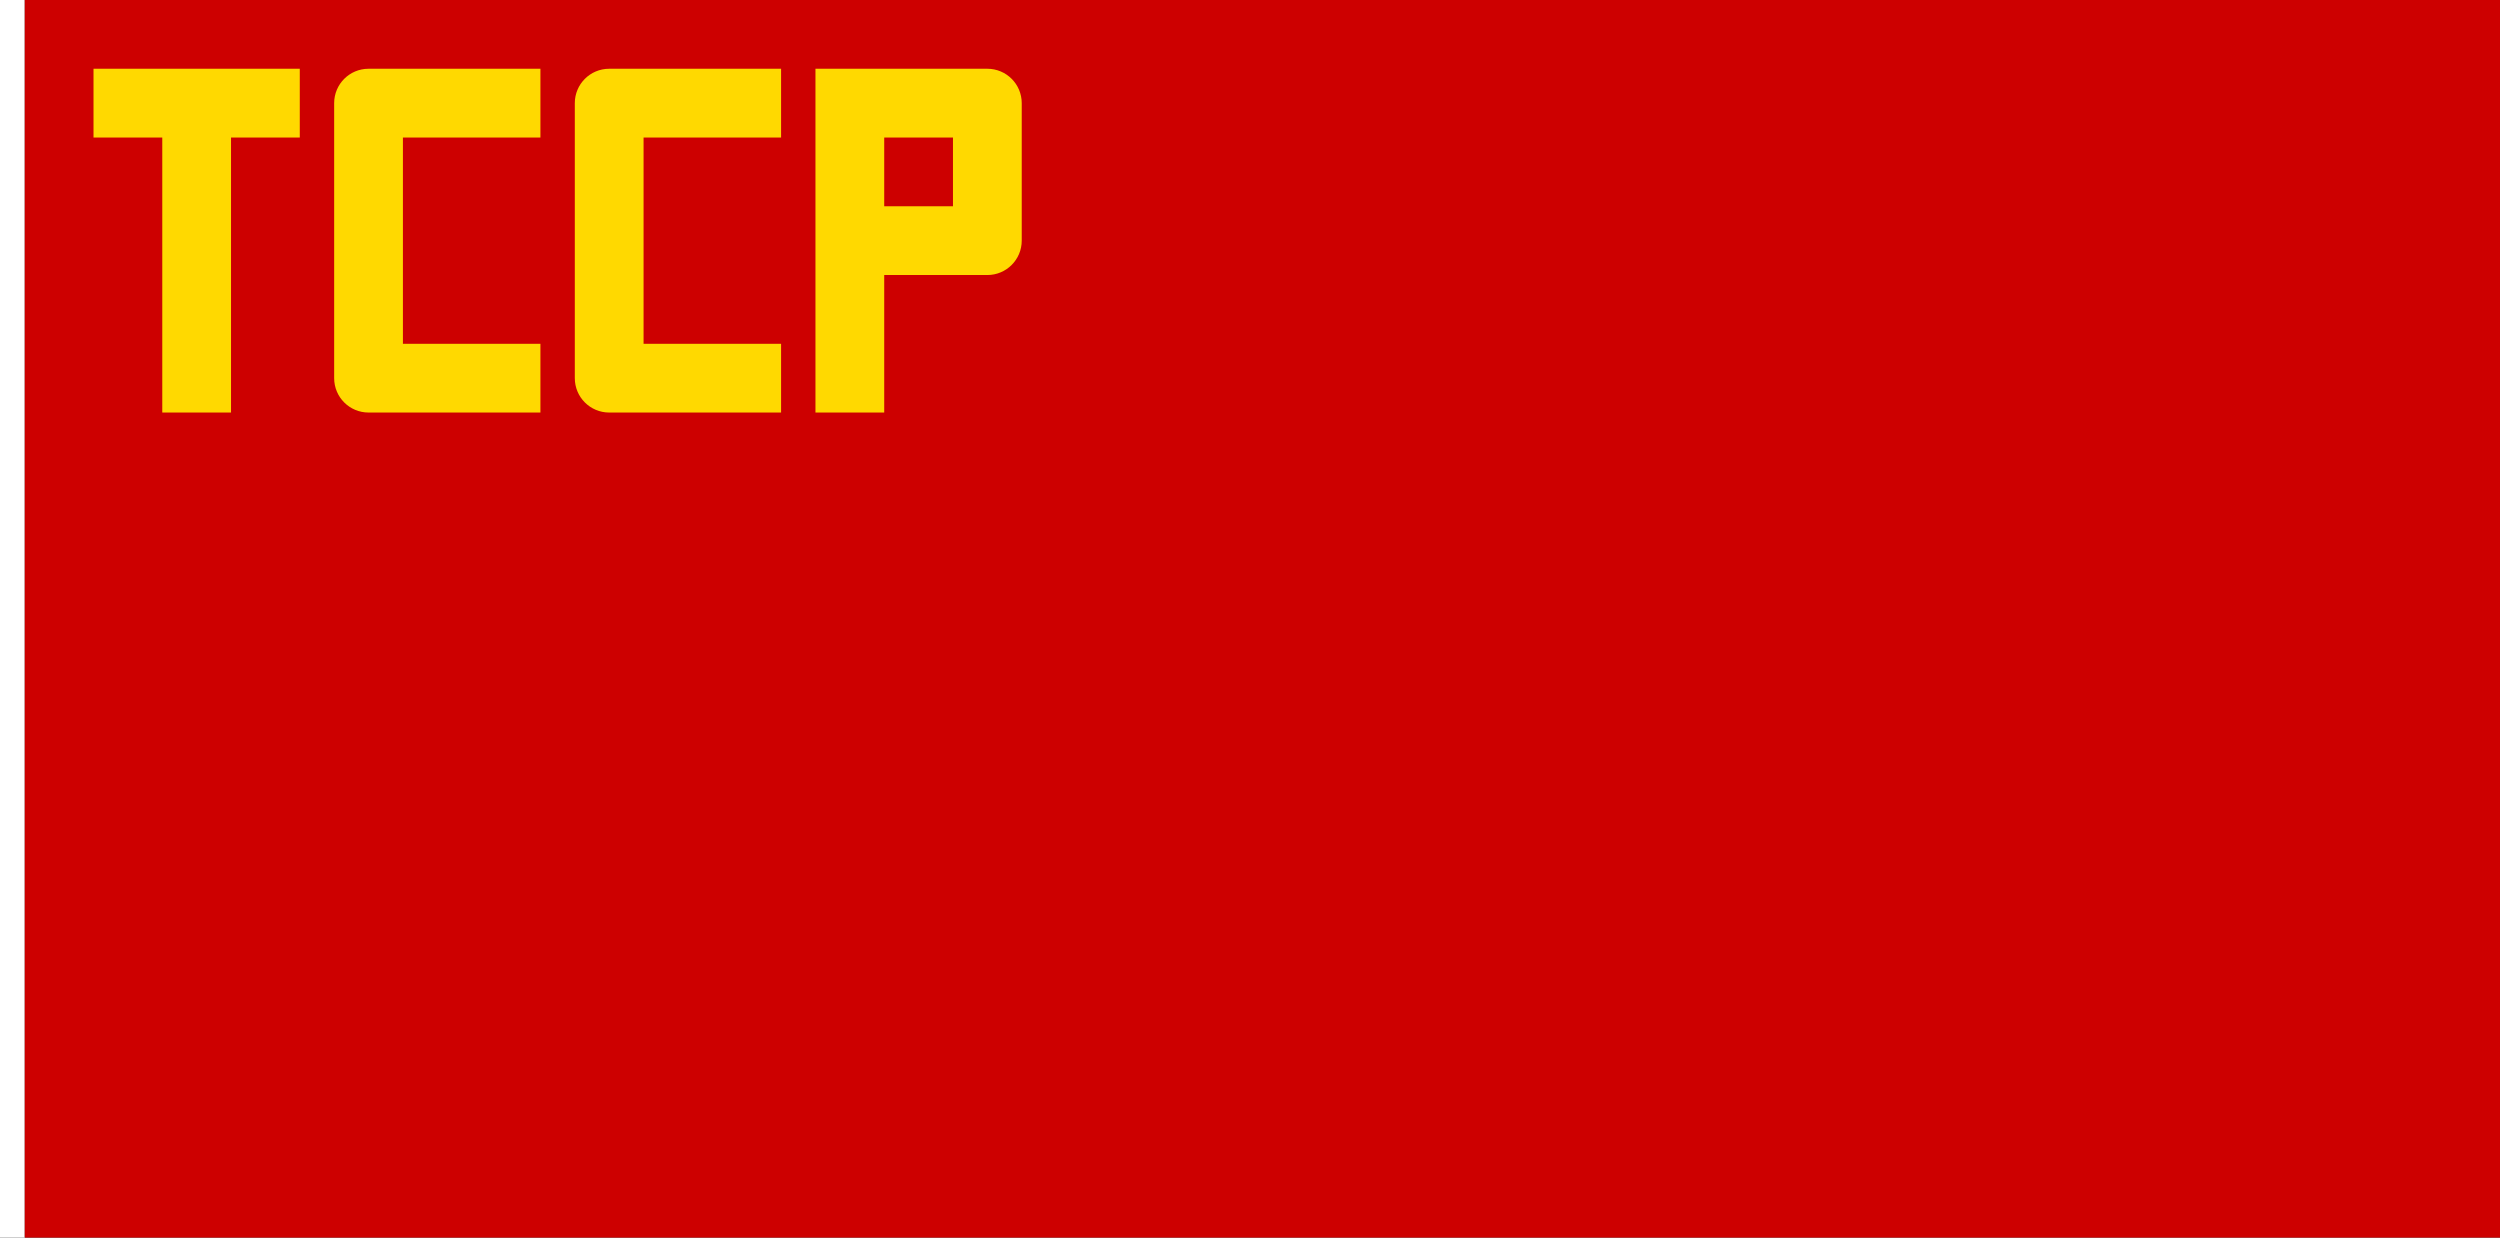 <?xml version="1.0" encoding="UTF-8" standalone="no"?>
<!-- Created with Inkscape (http://www.inkscape.org/) -->

<svg
   xmlns:dc="http://purl.org/dc/elements/1.1/"
   xmlns:cc="http://creativecommons.org/ns#"
   xmlns:rdf="http://www.w3.org/1999/02/22-rdf-syntax-ns#"
   xmlns:svg="http://www.w3.org/2000/svg"
   xmlns="http://www.w3.org/2000/svg"
   xmlns:sodipodi="http://sodipodi.sourceforge.net/DTD/sodipodi-0.dtd"
   xmlns:inkscape="http://www.inkscape.org/namespaces/inkscape"
   width="3636"
   height="1800"
   viewBox="0 0 962.025 476.25"
   version="1.1"
   id="svg8"
   inkscape:export-filename="C:\Users\drk22\Documents\GXI3CW2\JáÈŭcèŭ\Ùk̕alē\1919.png"
   inkscape:export-xdpi="96"
   inkscape:export-ydpi="96"
   inkscape:version="0.92.4 (5da689c313, 2019-01-14)"
   sodipodi:docname="1940.svg">
  <rect x="0" y="0" width="962.025" height="476.25" fill="#333333" stroke="none"/>
  <defs
     id="defs2" />
  <sodipodi:namedview
     id="base"
     pagecolor="#ffffff"
     bordercolor="#666666"
     borderopacity="1.0"
     inkscape:pageopacity="0.0"
     inkscape:pageshadow="2"
     inkscape:zoom="0.24532453"
     inkscape:cx="2445.9452"
     inkscape:cy="678.24713"
     inkscape:document-units="px"
     inkscape:current-layer="layer1"
     showgrid="false"
     units="px"
     fit-margin-top="0"
     fit-margin-left="0"
     fit-margin-right="0"
     fit-margin-bottom="0"
     inkscape:showpageshadow="false"
     inkscape:snap-intersection-paths="true"
     inkscape:object-paths="false"
     inkscape:pagecheckerboard="true"
     inkscape:snap-smooth-nodes="false"
     inkscape:window-width="1920"
     inkscape:window-height="1051"
     inkscape:window-x="-9"
     inkscape:window-y="-9"
     inkscape:window-maximized="1"
     inkscape:object-nodes="true"
     inkscape:snap-nodes="true"
     showguides="false" />
  <g
     inkscape:label="レイヤー 1"
     inkscape:groupmode="layer"
     id="layer1"
     transform="translate(112.335,-299.268)">
    <path
       style="fill:#ffffff;fill-opacity:1;stroke:none;stroke-width:0.512px;stroke-linecap:butt;stroke-linejoin:miter;stroke-opacity:1"
       d="m -102.81,299.268 h -9.525 v 476.25 h 9.525 z"
       id="path1079"
       inkscape:connector-curvature="0"
       sodipodi:nodetypes="ccccc" />
    <path
       sodipodi:nodetypes="ccccc"
       inkscape:connector-curvature="0"
       id="path822"
       d="m 849.69,299.268 h -952.5 v 476.25 h 952.5 z"
       style="fill:#cd0000;fill-opacity:1;stroke:none;stroke-width:1.547px;stroke-linecap:butt;stroke-linejoin:miter;stroke-opacity:1" />
    <path
       sodipodi:nodetypes="ccccccccc"
       inkscape:connector-curvature="0"
       id="path857"
       d="M -23.435,352.185 H 3.024 v -26.458 h -79.375 v 26.458 h 26.458 l 0,105.833 h 26.458 z"
       style="opacity:1;fill:#ffd900;fill-opacity:1;stroke:none;stroke-width:0.063;stroke-linecap:round;stroke-linejoin:round;stroke-miterlimit:4;stroke-dasharray:0.063, 0.126;stroke-dashoffset:0;stroke-opacity:1;paint-order:normal" />
    <path
       style="opacity:1;fill:#ffd900;fill-opacity:1;stroke:none;stroke-width:0.063;stroke-linecap:round;stroke-linejoin:round;stroke-miterlimit:4;stroke-dasharray:0.063, 0.126;stroke-dashoffset:0;stroke-opacity:1;paint-order:normal"
       d="m 16.253,338.955 c 0,-7.306 5.923,-13.229 13.229,-13.229 h 66.146 v 26.458 l -52.917,0 v 79.375 h 52.917 v 26.458 H 29.482 c -7.306,0 -13.229,-5.923 -13.229,-13.229 z"
       id="path871"
       inkscape:connector-curvature="0"
       sodipodi:nodetypes="ssccccccsss" />
    <path
       sodipodi:nodetypes="ssccccccsss"
       inkscape:connector-curvature="0"
       id="path907"
       d="m 108.857,338.955 c 0,-7.306 5.923,-13.229 13.229,-13.229 h 66.146 v 26.458 h -52.917 v 79.375 h 52.917 v 26.458 h -66.146 c -7.306,0 -13.229,-5.923 -13.229,-13.229 z"
       style="opacity:1;fill:#ffd900;fill-opacity:1;stroke:none;stroke-width:0.063;stroke-linecap:round;stroke-linejoin:round;stroke-miterlimit:4;stroke-dasharray:0.063, 0.126;stroke-dashoffset:0;stroke-opacity:1;paint-order:normal" />
    <path
       style="opacity:1;fill:#ffd900;fill-opacity:1;stroke:none;stroke-width:0.063;stroke-linecap:round;stroke-linejoin:round;stroke-miterlimit:4;stroke-dasharray:0.063, 0.126;stroke-dashoffset:0;stroke-opacity:1;paint-order:normal"
       d="m 227.92,352.185 h 26.458 v 26.458 h -26.458 z m -26.458,105.833 h 26.458 v -52.917 h 39.688 c 7.306,0 13.229,-5.923 13.229,-13.229 v -52.917 c 0,-7.306 -5.923,-13.229 -13.229,-13.229 h -66.146 z"
       id="path909"
       inkscape:connector-curvature="0"
       sodipodi:nodetypes="ccccccccsssscc" />
  </g>
</svg>
